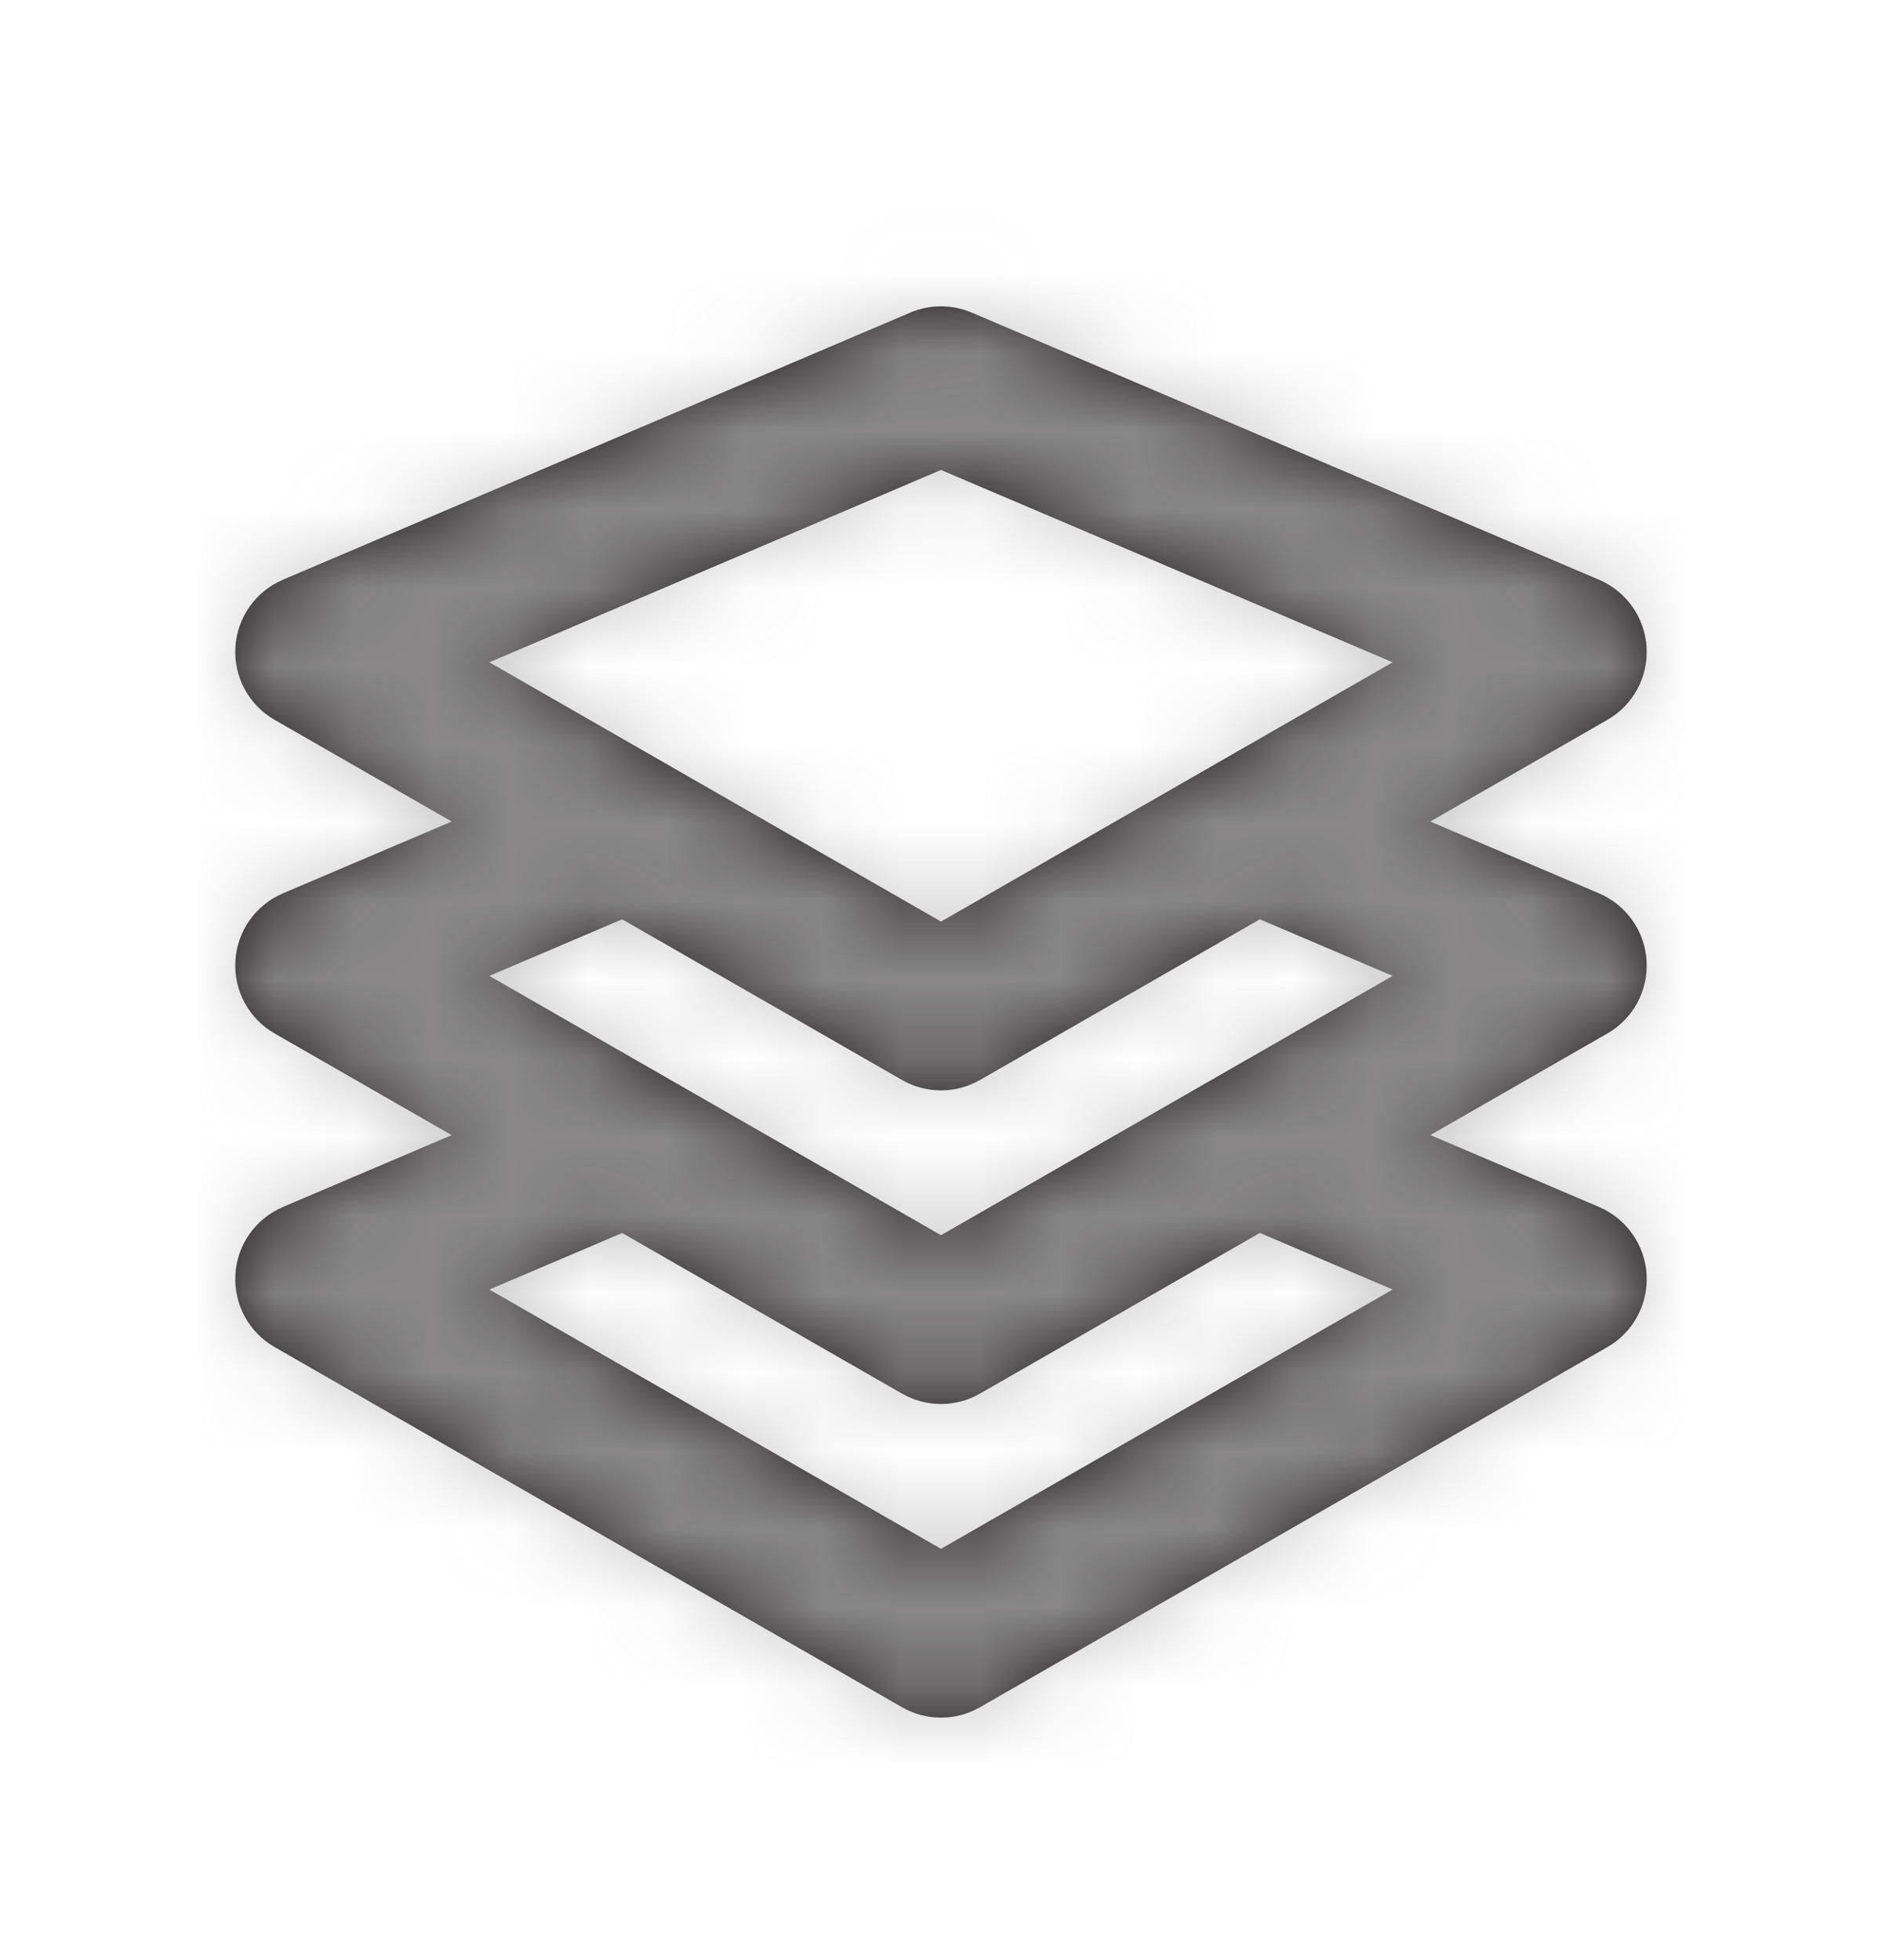 <svg width="24" height="25" viewBox="0 0 24 25" fill="none" xmlns="http://www.w3.org/2000/svg">
<path fill-rule="evenodd" clip-rule="evenodd" d="M17.76 16.447L12 19.754L6.24 16.447L7.934 15.726L11.502 17.774C11.656 17.863 11.828 17.907 12 17.907C12.172 17.907 12.343 17.863 12.498 17.774L16.066 15.725L17.76 16.447ZM11.502 13.774C11.656 13.863 11.828 13.907 12 13.907C12.172 13.907 12.343 13.863 12.498 13.774L16.066 11.725L17.76 12.447L12 15.754L6.24 12.447L7.934 11.725L11.502 13.774ZM12 5.994L17.76 8.447L12 11.754L6.24 8.447L12 5.994ZM20.998 12.255C20.975 11.876 20.74 11.543 20.391 11.394L18.239 10.478L20.498 9.181C20.827 8.993 21.02 8.634 20.998 8.255C20.975 7.877 20.74 7.543 20.391 7.394L12.391 3.987C12.141 3.88 11.858 3.88 11.608 3.987L3.608 7.394C3.259 7.543 3.024 7.877 3.002 8.255C2.979 8.634 3.173 8.993 3.502 9.181L5.76 10.478L3.608 11.394C3.259 11.543 3.024 11.876 3.002 12.255C2.979 12.634 3.173 12.993 3.502 13.181L5.76 14.478L3.608 15.394C3.259 15.543 3.024 15.876 3.002 16.255C2.979 16.634 3.173 16.993 3.502 17.181L11.502 21.774C11.656 21.863 11.828 21.907 12 21.907C12.172 21.907 12.343 21.863 12.498 21.774L20.498 17.181C20.827 16.993 21.02 16.634 20.998 16.255C20.975 15.877 20.74 15.543 20.392 15.394L18.24 14.477L20.498 13.181C20.827 12.993 21.02 12.634 20.998 12.255Z" fill="#231F20"/>
<mask id="mask0_332_4322" style="mask-type:luminance" maskUnits="userSpaceOnUse" x="3" y="3" width="18" height="19">
<path fill-rule="evenodd" clip-rule="evenodd" d="M17.76 16.447L12 19.754L6.24 16.447L7.934 15.726L11.502 17.774C11.656 17.863 11.828 17.907 12 17.907C12.172 17.907 12.343 17.863 12.498 17.774L16.066 15.725L17.76 16.447ZM11.502 13.774C11.656 13.863 11.828 13.907 12 13.907C12.172 13.907 12.343 13.863 12.498 13.774L16.066 11.725L17.76 12.447L12 15.754L6.24 12.447L7.934 11.725L11.502 13.774ZM12 5.994L17.76 8.447L12 11.754L6.24 8.447L12 5.994ZM20.998 12.255C20.975 11.876 20.74 11.543 20.391 11.394L18.239 10.478L20.498 9.181C20.827 8.993 21.02 8.634 20.998 8.255C20.975 7.877 20.74 7.543 20.391 7.394L12.391 3.987C12.141 3.88 11.858 3.88 11.608 3.987L3.608 7.394C3.259 7.543 3.024 7.877 3.002 8.255C2.979 8.634 3.173 8.993 3.502 9.181L5.76 10.478L3.608 11.394C3.259 11.543 3.024 11.876 3.002 12.255C2.979 12.634 3.173 12.993 3.502 13.181L5.76 14.478L3.608 15.394C3.259 15.543 3.024 15.876 3.002 16.255C2.979 16.634 3.173 16.993 3.502 17.181L11.502 21.774C11.656 21.863 11.828 21.907 12 21.907C12.172 21.907 12.343 21.863 12.498 21.774L20.498 17.181C20.827 16.993 21.02 16.634 20.998 16.255C20.975 15.877 20.74 15.543 20.392 15.394L18.24 14.477L20.498 13.181C20.827 12.993 21.02 12.634 20.998 12.255Z" fill="white"/>
</mask>
<g mask="url(#mask0_332_4322)">
<rect y="0.907" width="24" height="24" fill="#B4B4B4" fill-opacity="0.7"/>
</g>
</svg>
